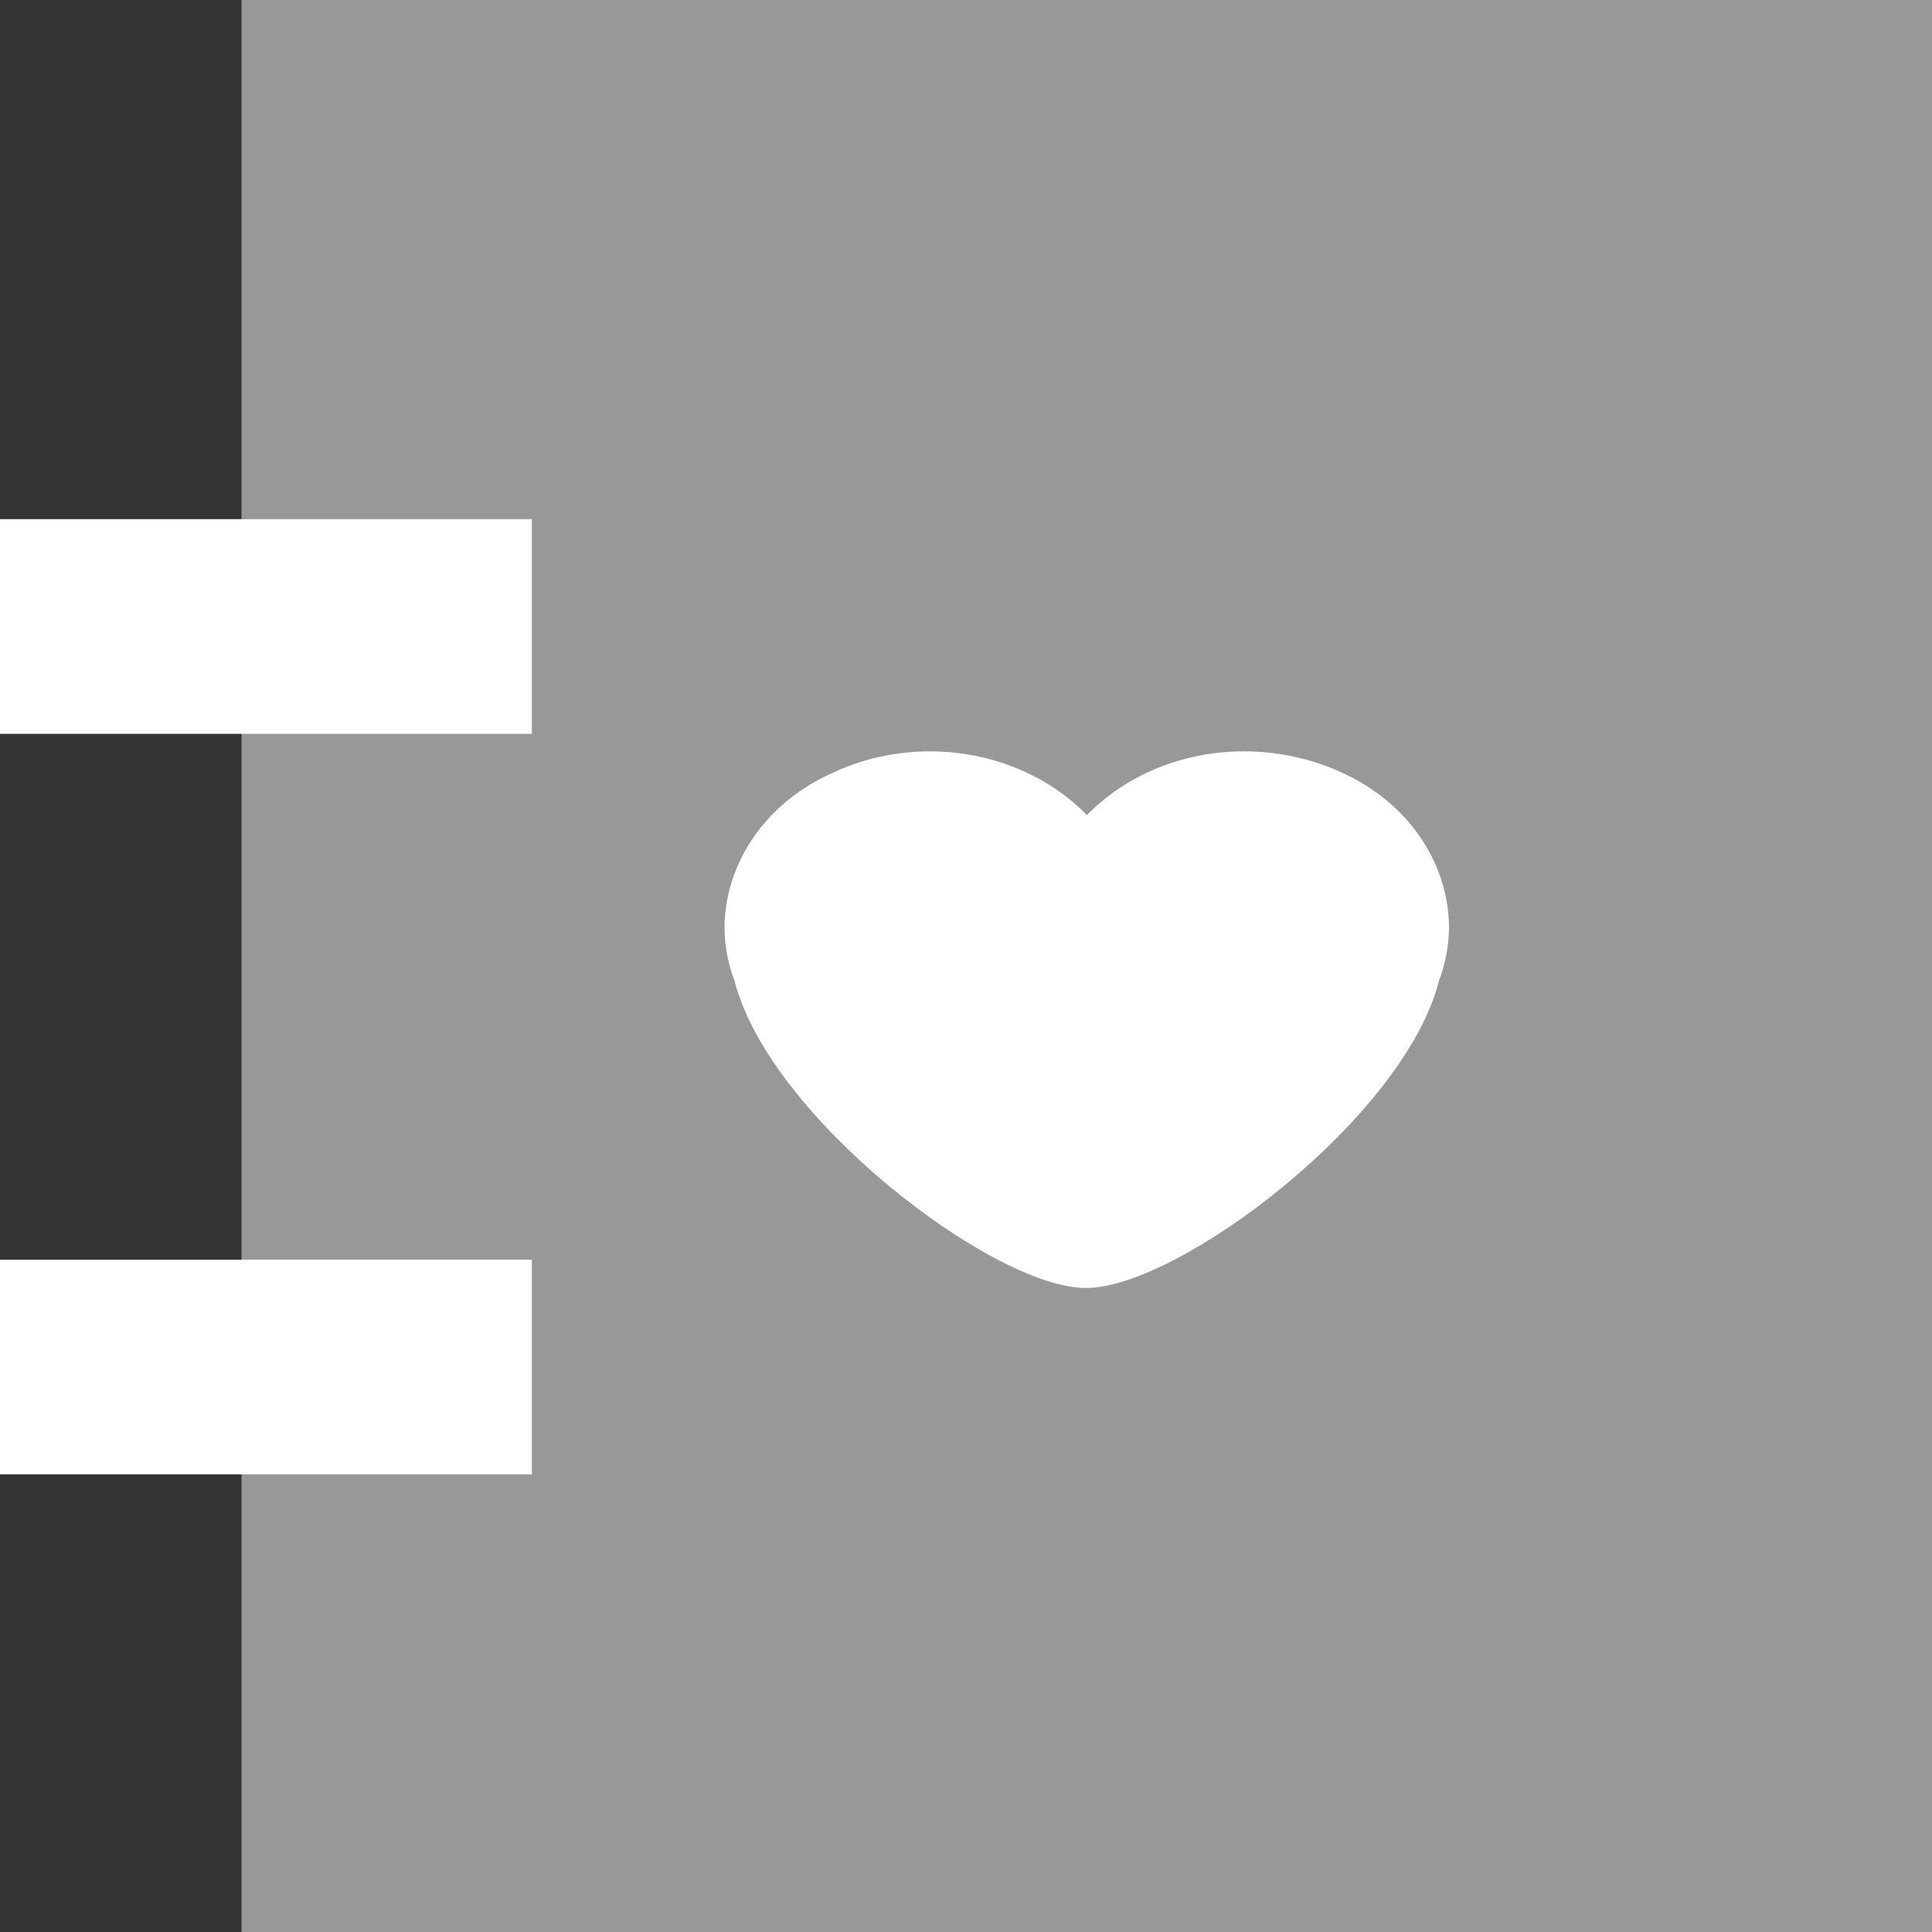 <svg width="18" height="18" viewBox="0 0 18 18" fill="none" xmlns="http://www.w3.org/2000/svg">
<rect x="0" y="0" width="18" height="18" fill="#333333" stroke="none"/>
<path d="M18 0H2.25V18H18V0Z" fill="#989898"/>
<path d="M4.955 12.736H0" stroke="white" stroke-width="2" stroke-miterlimit="10"/>
<path d="M4.955 5.837H0" stroke="white" stroke-width="2" stroke-miterlimit="10"/>
<path d="M12.519 7.206C12.231 7.07 11.912 7 11.587 7C11.31 7 11.037 7.053 10.785 7.155C10.534 7.258 10.309 7.407 10.127 7.594C9.838 7.298 9.445 7.099 9.012 7.028C8.58 6.958 8.134 7.02 7.746 7.206C7.449 7.339 7.199 7.544 7.023 7.797C6.848 8.049 6.753 8.341 6.75 8.639C6.751 8.81 6.783 8.981 6.845 9.143C7.168 10.406 9.251 12 10.117 12C10.984 12 13.082 10.411 13.405 9.143C13.469 8.976 13.501 8.801 13.5 8.625C13.495 8.331 13.401 8.044 13.228 7.794C13.056 7.544 12.81 7.341 12.519 7.206Z" fill="white"/>
</svg>
